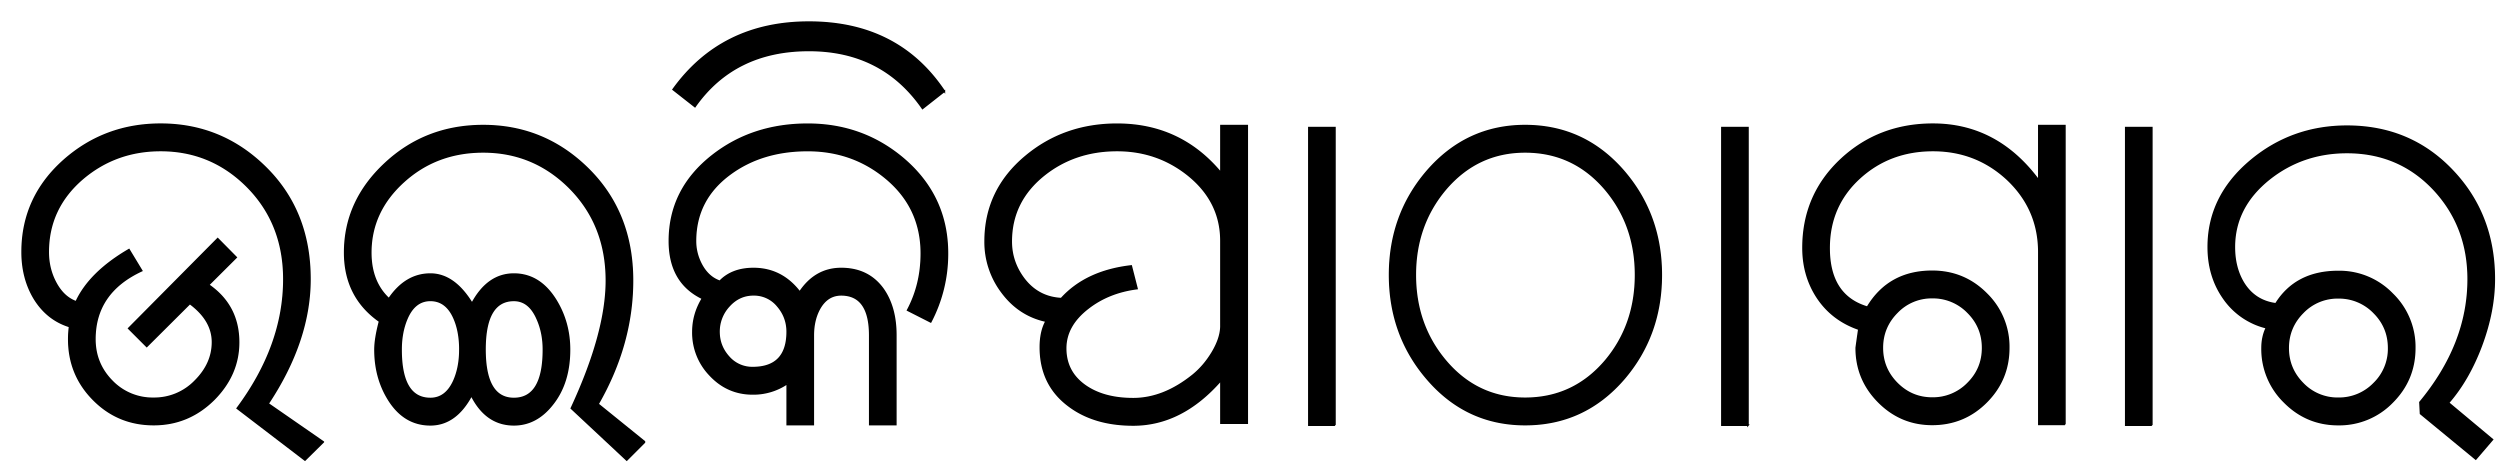 <svg xmlns="http://www.w3.org/2000/svg" width="113" height="21" fill="none"><path fill="#000" stroke="#000" stroke-miterlimit="10" stroke-width=".071" d="m14.615 19.976-.83.82-3.063-2.341c1.406-1.891 2.109-3.836 2.109-5.835 0-1.716-.577-3.137-1.73-4.26-1.07-1.038-2.35-1.557-3.839-1.557-1.351 0-2.525.423-3.523 1.268C2.7 8.96 2.18 10.066 2.18 11.392c0 .516.118.987.352 1.413.234.426.537.704.91.837.408-.883 1.204-1.67 2.388-2.36l.577.953c-1.412.654-2.118 1.686-2.118 3.096 0 .737.257 1.367.77 1.89a2.546 2.546 0 0 0 1.888.782 2.56 2.56 0 0 0 1.874-.783c.523-.522.784-1.107.784-1.755 0-.66-.341-1.242-1.023-1.747l-1.95 1.942-.816-.816 4.024-4.057.837.847-1.25 1.244c.905.624 1.358 1.489 1.358 2.594 0 .973-.372 1.834-1.117 2.585-.763.757-1.67 1.135-2.721 1.135-1.07 0-1.977-.375-2.721-1.126-.745-.751-1.118-1.66-1.118-2.73 0-.198.013-.39.036-.577-.678-.21-1.213-.636-1.604-1.28-.36-.606-.54-1.303-.54-2.09 0-1.651.637-3.039 1.91-4.162 1.226-1.075 2.676-1.613 4.352-1.613 1.802 0 3.355.625 4.658 1.874 1.394 1.334 2.09 3.043 2.09 5.127 0 1.85-.63 3.727-1.892 5.631l2.497 1.73ZM29.148 19.976l-.82.82-2.505-2.341c1.057-2.275 1.586-4.199 1.586-5.772 0-1.717-.577-3.137-1.73-4.26-1.07-1.037-2.349-1.557-3.838-1.557-1.406 0-2.604.448-3.595 1.345-.991.897-1.487 1.966-1.487 3.208 0 .882.273 1.578.82 2.087.505-.744 1.13-1.117 1.874-1.117.715 0 1.343.442 1.883 1.324.475-.882 1.106-1.324 1.892-1.324.775 0 1.406.39 1.892 1.172.415.672.622 1.42.622 2.243 0 1.01-.261 1.838-.784 2.487-.48.606-1.057.91-1.73.91-.835 0-1.474-.442-1.919-1.325-.474.883-1.093 1.325-1.856 1.325-.793 0-1.426-.384-1.9-1.154-.403-.654-.604-1.402-.604-2.243 0-.33.069-.757.207-1.28-1.051-.738-1.577-1.774-1.577-3.108 0-1.55.611-2.893 1.834-4.031 1.222-1.139 2.698-1.708 4.428-1.708 1.802 0 3.355.625 4.658 1.874 1.393 1.334 2.09 3.043 2.09 5.127 0 1.916-.52 3.777-1.558 5.586l2.117 1.712Zm-8.361-4.172c0-.557-.09-1.035-.27-1.436-.235-.526-.59-.79-1.064-.79-.468 0-.82.27-1.054.808-.18.413-.27.885-.27 1.418 0 1.472.441 2.208 1.324 2.208.469 0 .823-.267 1.063-.8.18-.406.27-.875.27-1.408Zm3.775 0c0-.52-.096-.99-.289-1.41-.24-.543-.588-.815-1.045-.815-.87 0-1.306.738-1.306 2.216 0 1.478.435 2.217 1.306 2.217.889 0 1.334-.736 1.334-2.208ZM42.825 11.452a6.606 6.606 0 0 1-.757 3.1l-1.045-.531c.414-.774.621-1.63.621-2.565 0-1.392-.54-2.532-1.621-3.42-.997-.821-2.169-1.232-3.514-1.232-1.37 0-2.535.35-3.496 1.053-1.051.767-1.577 1.78-1.577 3.04 0 .36.084.704.253 1.034.204.396.486.657.847.783.372-.384.88-.577 1.522-.577.848 0 1.544.355 2.09 1.064.475-.71 1.1-1.064 1.875-1.064.817 0 1.447.31 1.892.927.385.547.577 1.242.577 2.088v4.04h-1.18V15.16c0-1.222-.43-1.833-1.29-1.833-.42 0-.747.21-.981.629-.187.341-.28.742-.28 1.204v4.032h-1.18v-1.855a2.722 2.722 0 0 1-1.559.468c-.756 0-1.4-.282-1.928-.847a2.758 2.758 0 0 1-.775-1.964c0-.528.144-1.03.433-1.505-.997-.48-1.496-1.345-1.496-2.595 0-1.555.646-2.84 1.937-3.856 1.208-.949 2.646-1.423 4.316-1.423 1.664 0 3.111.525 4.343 1.576 1.315 1.129 1.973 2.55 1.973 4.261Zm-7.244 3.541c0-.438-.144-.826-.433-1.162a1.375 1.375 0 0 0-1.09-.505c-.432 0-.8.168-1.104.505a1.686 1.686 0 0 0-.455 1.162c0 .433.146.811.437 1.135a1.4 1.4 0 0 0 1.086.487c1.04 0 1.559-.54 1.559-1.622ZM42.687 4.126l-.989.777c-1.21-1.748-2.92-2.622-5.133-2.622-2.245 0-3.963.847-5.153 2.54l-.989-.776C31.883 2.015 33.93 1 36.565 1c2.69 0 4.73 1.042 6.122 3.126ZM56.376 19.129h-1.19v-1.937c-1.177 1.345-2.498 2.018-3.964 2.018-1.189 0-2.168-.294-2.937-.883-.841-.636-1.261-1.513-1.261-2.63 0-.475.087-.868.26-1.18-.81-.175-1.472-.606-1.986-1.294a3.767 3.767 0 0 1-.77-2.31c0-1.545.612-2.827 1.837-3.848 1.16-.967 2.535-1.45 4.127-1.45 1.91 0 3.475.732 4.694 2.197V5.677h1.19v13.452Zm-1.19-4.41v-3.832c0-1.187-.495-2.18-1.486-2.977-.925-.738-1.994-1.107-3.207-1.107-1.268 0-2.364.366-3.289 1.098-.997.792-1.496 1.797-1.496 3.014 0 .607.184 1.158.55 1.656.432.582 1.003.89 1.712.926.75-.828 1.805-1.321 3.162-1.477l.262 1.025c-.853.109-1.59.403-2.208.882-.678.522-1.018 1.128-1.018 1.818 0 .707.291 1.268.874 1.682.559.396 1.285.594 2.18.594.92 0 1.82-.357 2.704-1.07.33-.27.615-.603.856-.999.27-.444.405-.855.405-1.233ZM60.34 19.219h-1.18V5.767h1.18V19.22ZM75.09 12.425c0 1.82-.565 3.388-1.694 4.704-1.19 1.375-2.676 2.063-4.46 2.063-1.772 0-3.25-.69-4.433-2.073-1.129-1.315-1.694-2.88-1.694-4.694 0-1.808.565-3.37 1.694-4.685 1.19-1.375 2.667-2.063 4.433-2.063 1.778 0 3.262.685 4.451 2.054 1.135 1.315 1.703 2.88 1.703 4.694Zm-1.163 0c0-1.498-.453-2.785-1.36-3.862-.961-1.131-2.171-1.697-3.631-1.697-1.448 0-2.652.57-3.613 1.706-.901 1.077-1.351 2.362-1.351 3.853 0 1.498.45 2.786 1.35 3.863.956 1.143 2.16 1.715 3.614 1.715 1.465 0 2.679-.57 3.64-1.706.901-1.077 1.351-2.368 1.351-3.872ZM79.01 19.219h-1.181V5.767h1.18V19.22ZM93.335 19.183h-1.18v-7.788c0-1.297-.475-2.392-1.424-3.287-.937-.87-2.058-1.305-3.36-1.305-1.298 0-2.4.411-3.307 1.233-.925.84-1.388 1.899-1.388 3.176 0 1.44.576 2.331 1.73 2.673.649-1.081 1.625-1.622 2.928-1.622.961 0 1.778.338 2.451 1.014a3.34 3.34 0 0 1 1.01 2.446c0 .955-.337 1.77-1.01 2.446-.673.676-1.49 1.014-2.451 1.014-.943 0-1.751-.34-2.423-1.018-.673-.678-1.01-1.491-1.01-2.44 0-.018.04-.3.118-.846-.818-.282-1.451-.771-1.901-1.468-.415-.648-.622-1.383-.622-2.206 0-1.602.58-2.94 1.739-4.016 1.135-1.05 2.514-1.575 4.135-1.575 1.935 0 3.529.847 4.784 2.54V5.677h1.18v13.506Zm-3.721-3.46c0-.628-.222-1.163-.667-1.606a2.202 2.202 0 0 0-1.613-.665 2.16 2.16 0 0 0-1.59.669c-.441.445-.662.98-.662 1.601 0 .623.22 1.157.662 1.603.442.445.972.668 1.59.668a2.2 2.2 0 0 0 1.613-.664c.445-.442.667-.977.667-1.606ZM97.263 19.219h-1.18V5.767h1.18V19.22ZM112.742 12.613c0 .967-.195 1.973-.585 3.018-.384 1.021-.879 1.88-1.485 2.576l1.989 1.661-.757.883-2.496-2.055-.027-.513c1.454-1.752 2.181-3.607 2.181-5.563 0-1.585-.511-2.93-1.532-4.034-1.051-1.128-2.367-1.693-3.946-1.693-1.34 0-2.514.403-3.523 1.207-1.045.84-1.568 1.862-1.568 3.068 0 .624.138 1.164.414 1.62.337.545.823.86 1.46.944.606-.973 1.547-1.46 2.82-1.46a3.33 3.33 0 0 1 2.446 1.014 3.333 3.333 0 0 1 1.014 2.446c0 .956-.338 1.771-1.014 2.447a3.332 3.332 0 0 1-2.446 1.013c-.949 0-1.76-.339-2.433-1.018a3.347 3.347 0 0 1-1.009-2.442c0-.342.066-.648.199-.919a3.286 3.286 0 0 1-1.938-1.333c-.462-.66-.693-1.433-.693-2.316 0-1.525.64-2.826 1.919-3.9 1.244-1.04 2.694-1.56 4.352-1.56 1.922 0 3.52.679 4.793 2.036 1.244 1.32 1.865 2.946 1.865 4.873Zm-4.775 3.119c0-.629-.222-1.163-.667-1.606a2.203 2.203 0 0 0-1.613-.665 2.17 2.17 0 0 0-1.599.669c-.441.445-.662.98-.662 1.602 0 .622.22 1.156.662 1.602a2.17 2.17 0 0 0 1.599.668 2.2 2.2 0 0 0 1.613-.664 2.18 2.18 0 0 0 .667-1.606Z"/></svg>